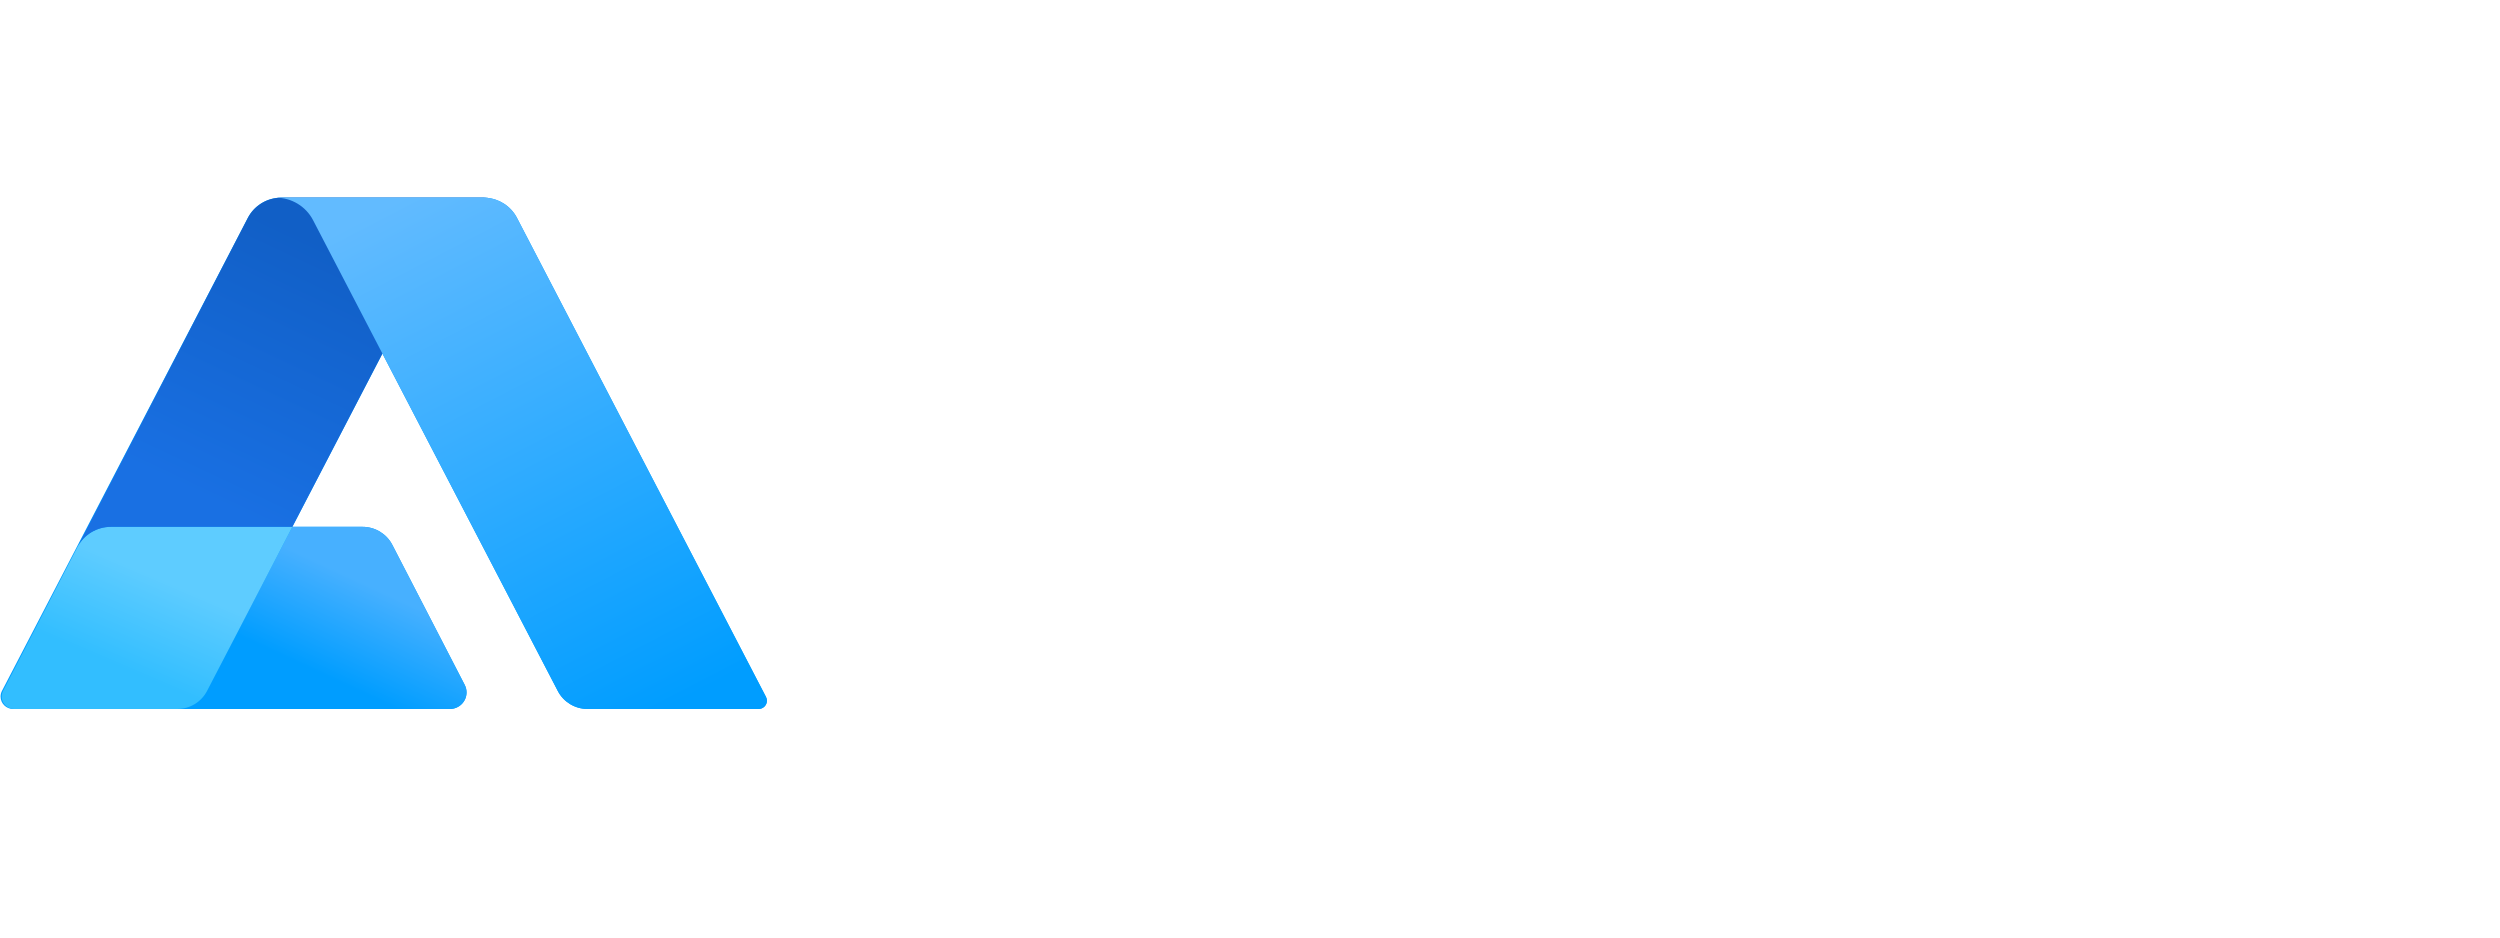 <?xml version="1.0" encoding="UTF-8"?>
<svg width="96px" height="36px" viewBox="0 0 166 36" version="1.1" xmlns="http://www.w3.org/2000/svg" xmlns:xlink="http://www.w3.org/1999/xlink">
    <!-- Generator: Sketch 54.1 (76490) - https://sketchapp.com -->
    <title>A Brand / Logos / alan-logo-white-web-header-footer</title>
    <desc>Created with Sketch.</desc>
    <defs>
        <linearGradient x1="63.907%" y1="30.177%" x2="34.743%" y2="69.823%" id="linearGradient-1">
            <stop stop-color="#47B0FF" offset="0%"></stop>
            <stop stop-color="#009DFF" offset="100%"></stop>
        </linearGradient>
        <linearGradient x1="30.546%" y1="69.64%" x2="57.538%" y2="30.36%" id="linearGradient-2">
            <stop stop-color="#32BEFF" offset="0%"></stop>
            <stop stop-color="#5ECCFF" offset="100%"></stop>
        </linearGradient>
        <linearGradient x1="25.094%" y1="83.347%" x2="63.629%" y2="16.653%" id="linearGradient-3">
            <stop stop-color="#1970E3" offset="0%"></stop>
            <stop stop-color="#115FC6" offset="100%"></stop>
        </linearGradient>
        <linearGradient x1="28.515%" y1="0%" x2="80.008%" y2="100%" id="linearGradient-4">
            <stop stop-color="#62BBFF" offset="0%"></stop>
            <stop stop-color="#009DFF" offset="100%"></stop>
        </linearGradient>
    </defs>
    <g id="A-Brand-/-Logos-/-alan-logo-white-web-header-footer" stroke="none" stroke-width="1" fill="none" fill-rule="evenodd">
        <g id="logo">
            <g>
                <path d="M18.503,0.006 C18.44,0.002 18.378,-5.37139147e-14 18.315,-5.35592952e-14 L17.232,-5.20942587e-14 L32.103,-6.03961325e-14 L33.552,-5.20942587e-14 L32.469,-5.35592952e-14 C32.406,-5.37139147e-14 32.344,0.002 32.281,0.006 C33.148,0.067 33.926,0.571 34.327,1.343 L50.861,33.151 C50.902,33.228 50.923,33.315 50.923,33.402 C50.923,33.706 50.674,33.952 50.367,33.952 L39.016,33.952 C38.183,33.952 37.42,33.491 37.039,32.758 L25.392,10.352 L19.412,21.856 L24.07,21.856 C24.905,21.856 25.67,22.318 26.05,23.054 L30.857,32.352 C30.937,32.507 30.979,32.678 30.979,32.852 C30.979,33.46 30.481,33.952 29.867,33.952 L0.872,33.952 C0.412,33.952 0.039,33.583 0.039,33.127 C0.039,32.996 0.07,32.867 0.131,32.75 L16.457,1.343 C16.858,0.571 17.636,0.067 18.503,0.006 Z" id="bg" fill="#009DFF"></path>
                <path d="M19.412,21.856 L24.07,21.856 C24.905,21.856 25.67,22.318 26.05,23.054 L30.857,32.352 C30.937,32.507 30.979,32.678 30.979,32.852 C30.979,33.46 30.481,33.952 29.867,33.952 L11.768,33.952 C12.601,33.952 13.364,33.491 13.745,32.758 L19.412,21.856 Z" id="shape" fill="url(#linearGradient-1)"></path>
                <path d="M19.412,21.856 L13.745,32.758 C13.364,33.491 12.601,33.952 11.768,33.952 L0.946,33.952 C0.814,33.952 0.684,33.921 0.566,33.861 C0.156,33.654 -0.006,33.157 0.204,32.752 L5.14,23.203 C5.567,22.376 6.428,21.856 7.367,21.856 L19.412,21.856 L19.412,21.856 Z" id="shape" fill="url(#linearGradient-2)"></path>
                <path d="M19.412,21.856 L7.367,21.856 C6.428,21.856 5.567,22.376 5.14,23.203 L16.457,1.343 C16.885,0.518 17.744,-1.47660199e-15 18.681,0 L33.552,0 L32.469,6.83683732e-15 C31.428,4.28121681e-15 30.474,0.576 29.998,1.492 L19.412,21.856 Z" id="shape" fill="url(#linearGradient-3)"></path>
                <path d="M20.786,1.492 C20.31,0.576 19.356,-4.02065708e-15 18.315,-1.46503657e-15 L17.232,0 L32.103,-8.30187389e-15 C33.04,-9.77847588e-15 33.899,0.518 34.327,1.343 L50.861,33.151 C50.902,33.228 50.923,33.315 50.923,33.402 C50.923,33.706 50.674,33.952 50.367,33.952 L39.016,33.952 C38.183,33.952 37.42,33.491 37.039,32.758 L20.786,1.492 Z" id="shape" fill="url(#linearGradient-4)"></path>
            </g>
         </g>
    </g>
</svg>